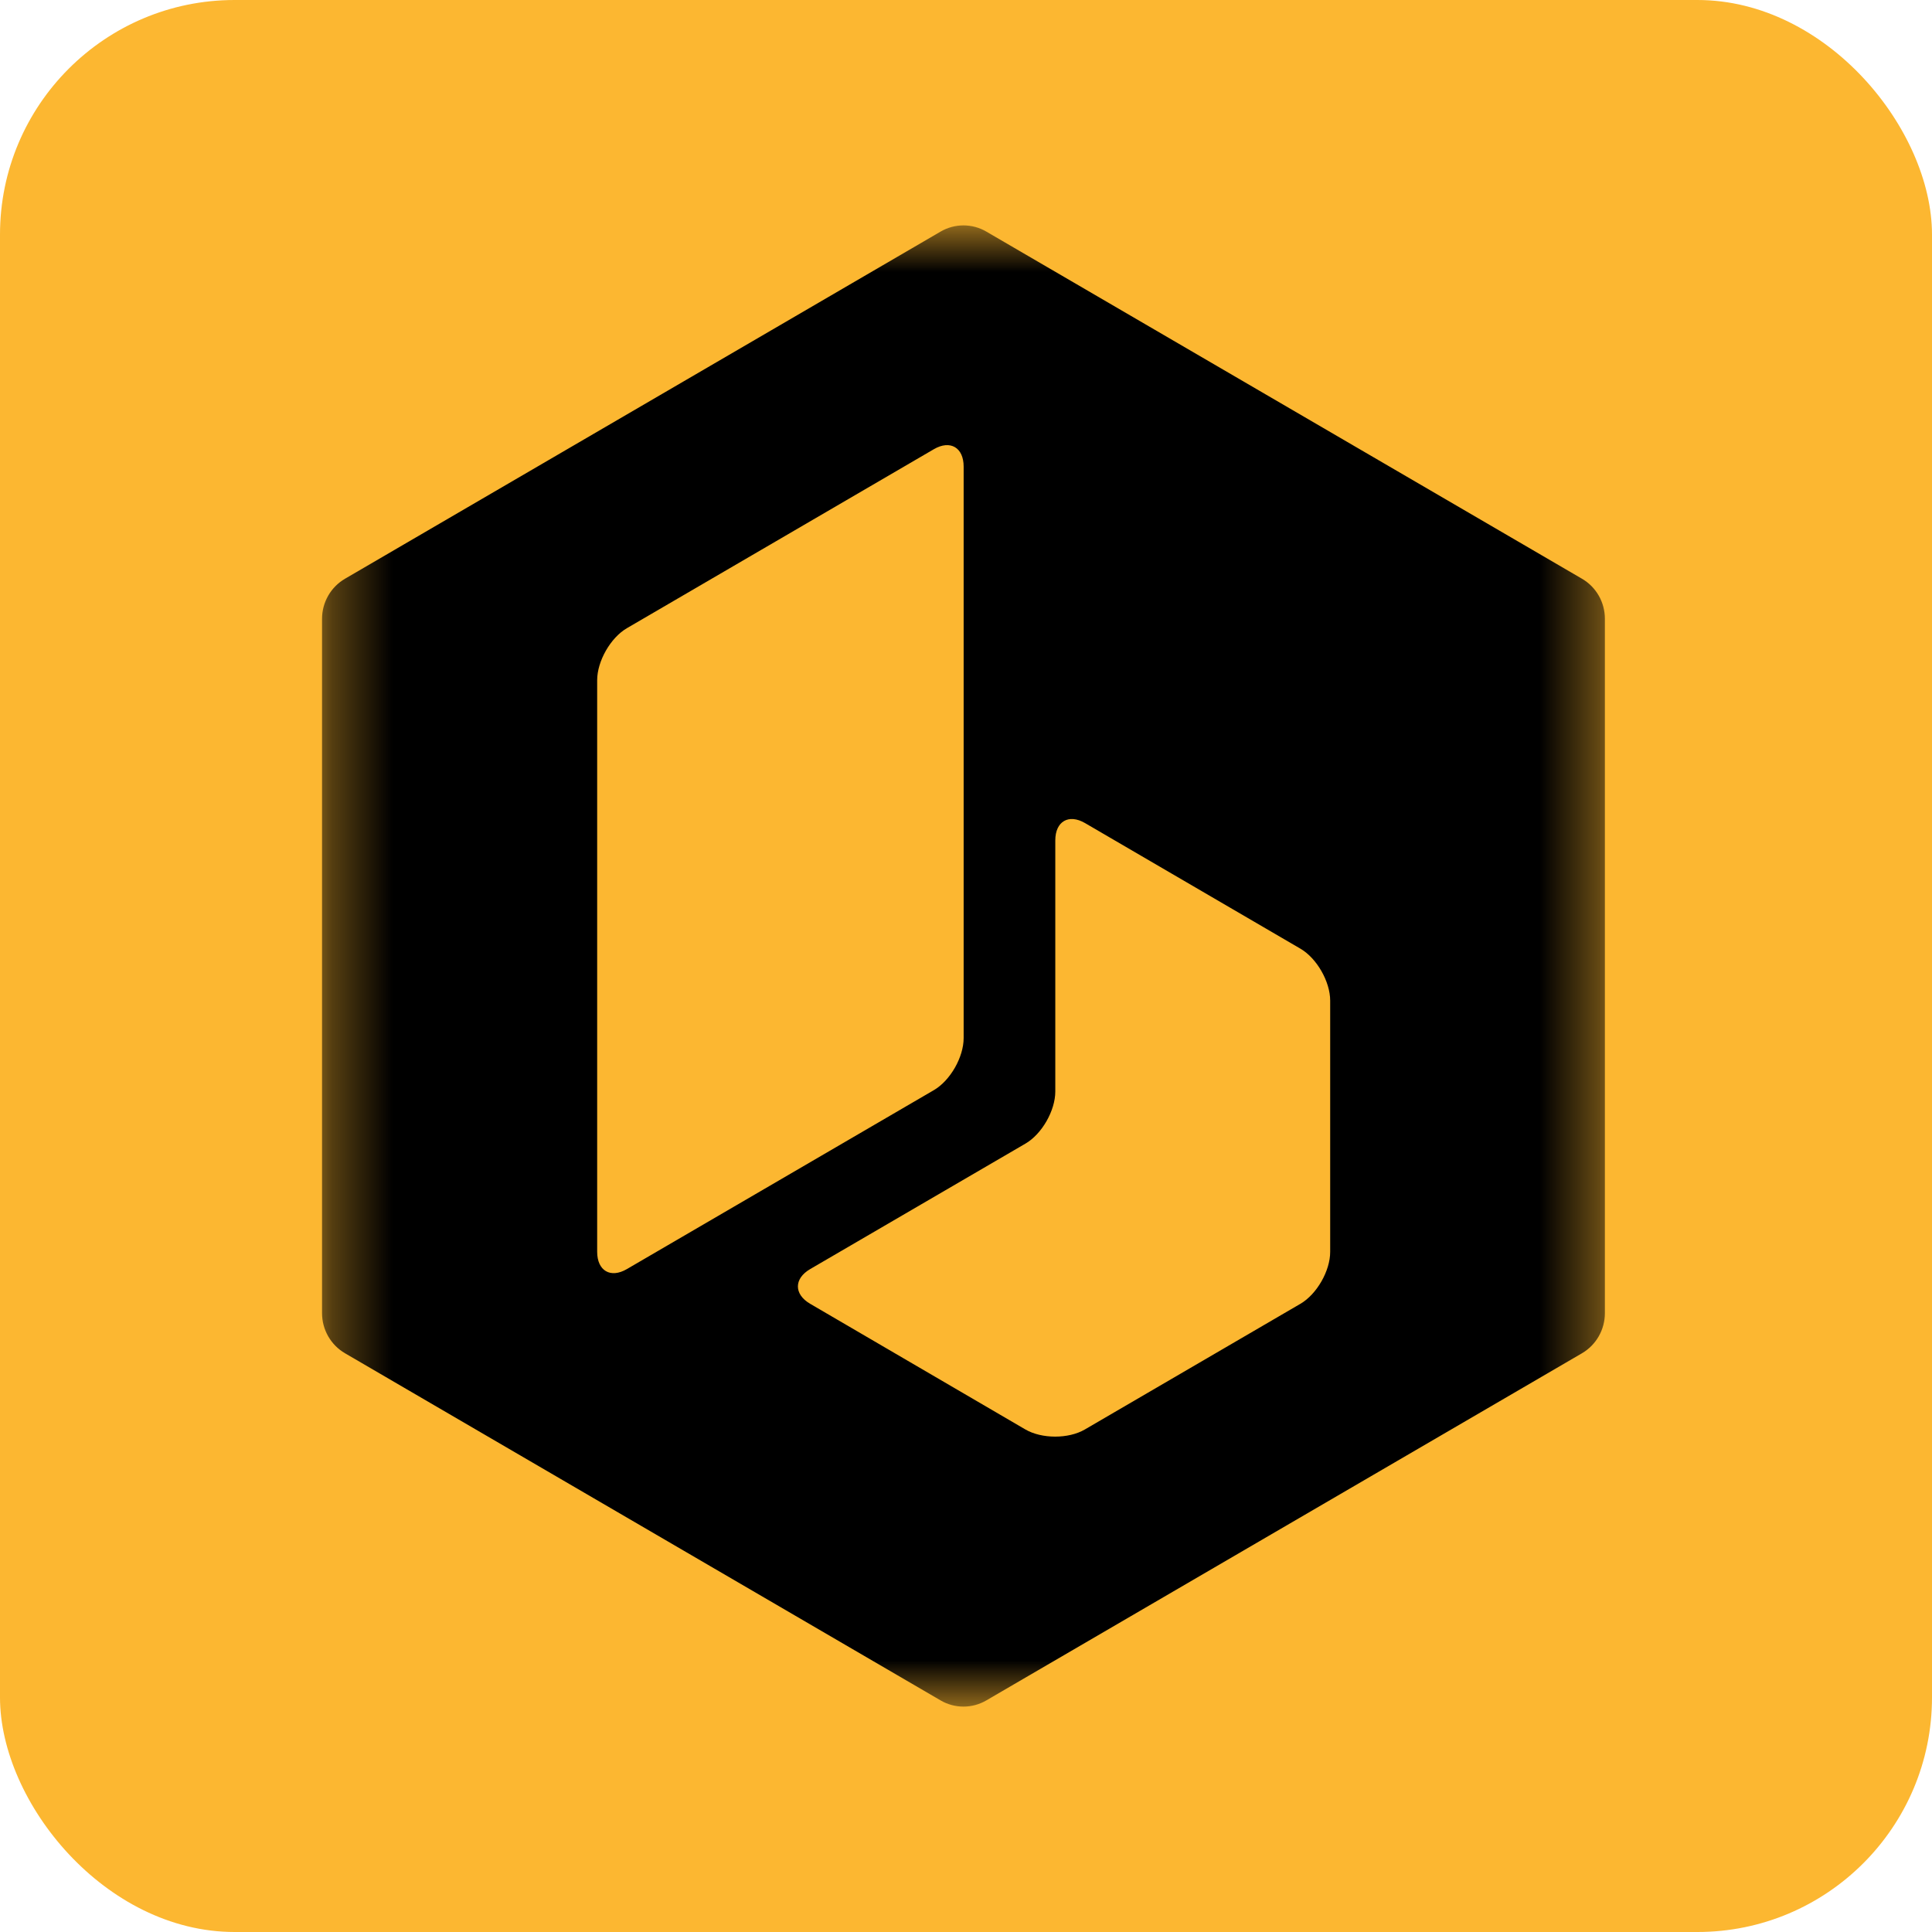 <svg width="32" height="32" viewBox="0 0 32 32" fill="none" xmlns="http://www.w3.org/2000/svg">
<g clip-path="url(#clip0_648_5176)">
<path d="M28.343 0H3.657C1.637 0 0 1.637 0 3.657V28.343C0 30.363 1.637 32 3.657 32H28.343C30.363 32 32 30.363 32 28.343V3.657C32 1.637 30.363 0 28.343 0Z" fill="#FCB731"/>
<mask id="mask0_648_5176" style="mask-type:luminance" maskUnits="userSpaceOnUse" x="5" y="3" width="22" height="26">
<path d="M26.596 3.733H5.334V28.267H26.596V3.733Z" fill="white"/>
</mask>
<g mask="url(#mask0_648_5176)">
<path d="M26.203 9.586L16.337 3.836C16.103 3.699 15.813 3.699 15.579 3.836L5.714 9.586C5.479 9.723 5.334 9.976 5.334 10.249V21.75C5.334 22.024 5.479 22.277 5.714 22.414L15.579 28.164C15.813 28.301 16.103 28.301 16.337 28.164L26.203 22.414C26.437 22.277 26.582 22.024 26.582 21.75V10.249C26.582 9.975 26.438 9.723 26.203 9.586ZM9.891 20.733V11.266C9.891 10.951 10.113 10.562 10.383 10.405L15.468 7.44C15.739 7.282 15.961 7.412 15.961 7.728V17.194C15.961 17.51 15.739 17.898 15.468 18.056L10.383 21.02C10.113 21.178 9.891 21.049 9.891 20.733ZM21.539 21.595L17.968 23.677C17.697 23.835 17.254 23.834 16.983 23.676L13.419 21.595C13.148 21.437 13.148 21.178 13.419 21.02L16.986 18.941C17.257 18.783 17.479 18.395 17.479 18.079V13.92C17.479 13.604 17.701 13.475 17.972 13.633L21.539 15.713C21.81 15.871 22.032 16.258 22.032 16.574V20.733C22.033 21.049 21.81 21.437 21.539 21.595Z" fill="black"/>
</g>
</g>
<defs>
<clipPath id="clip0_648_5176">
<rect width="32" height="32" rx="3.886" fill="white"/>
</clipPath>
</defs>
</svg>
